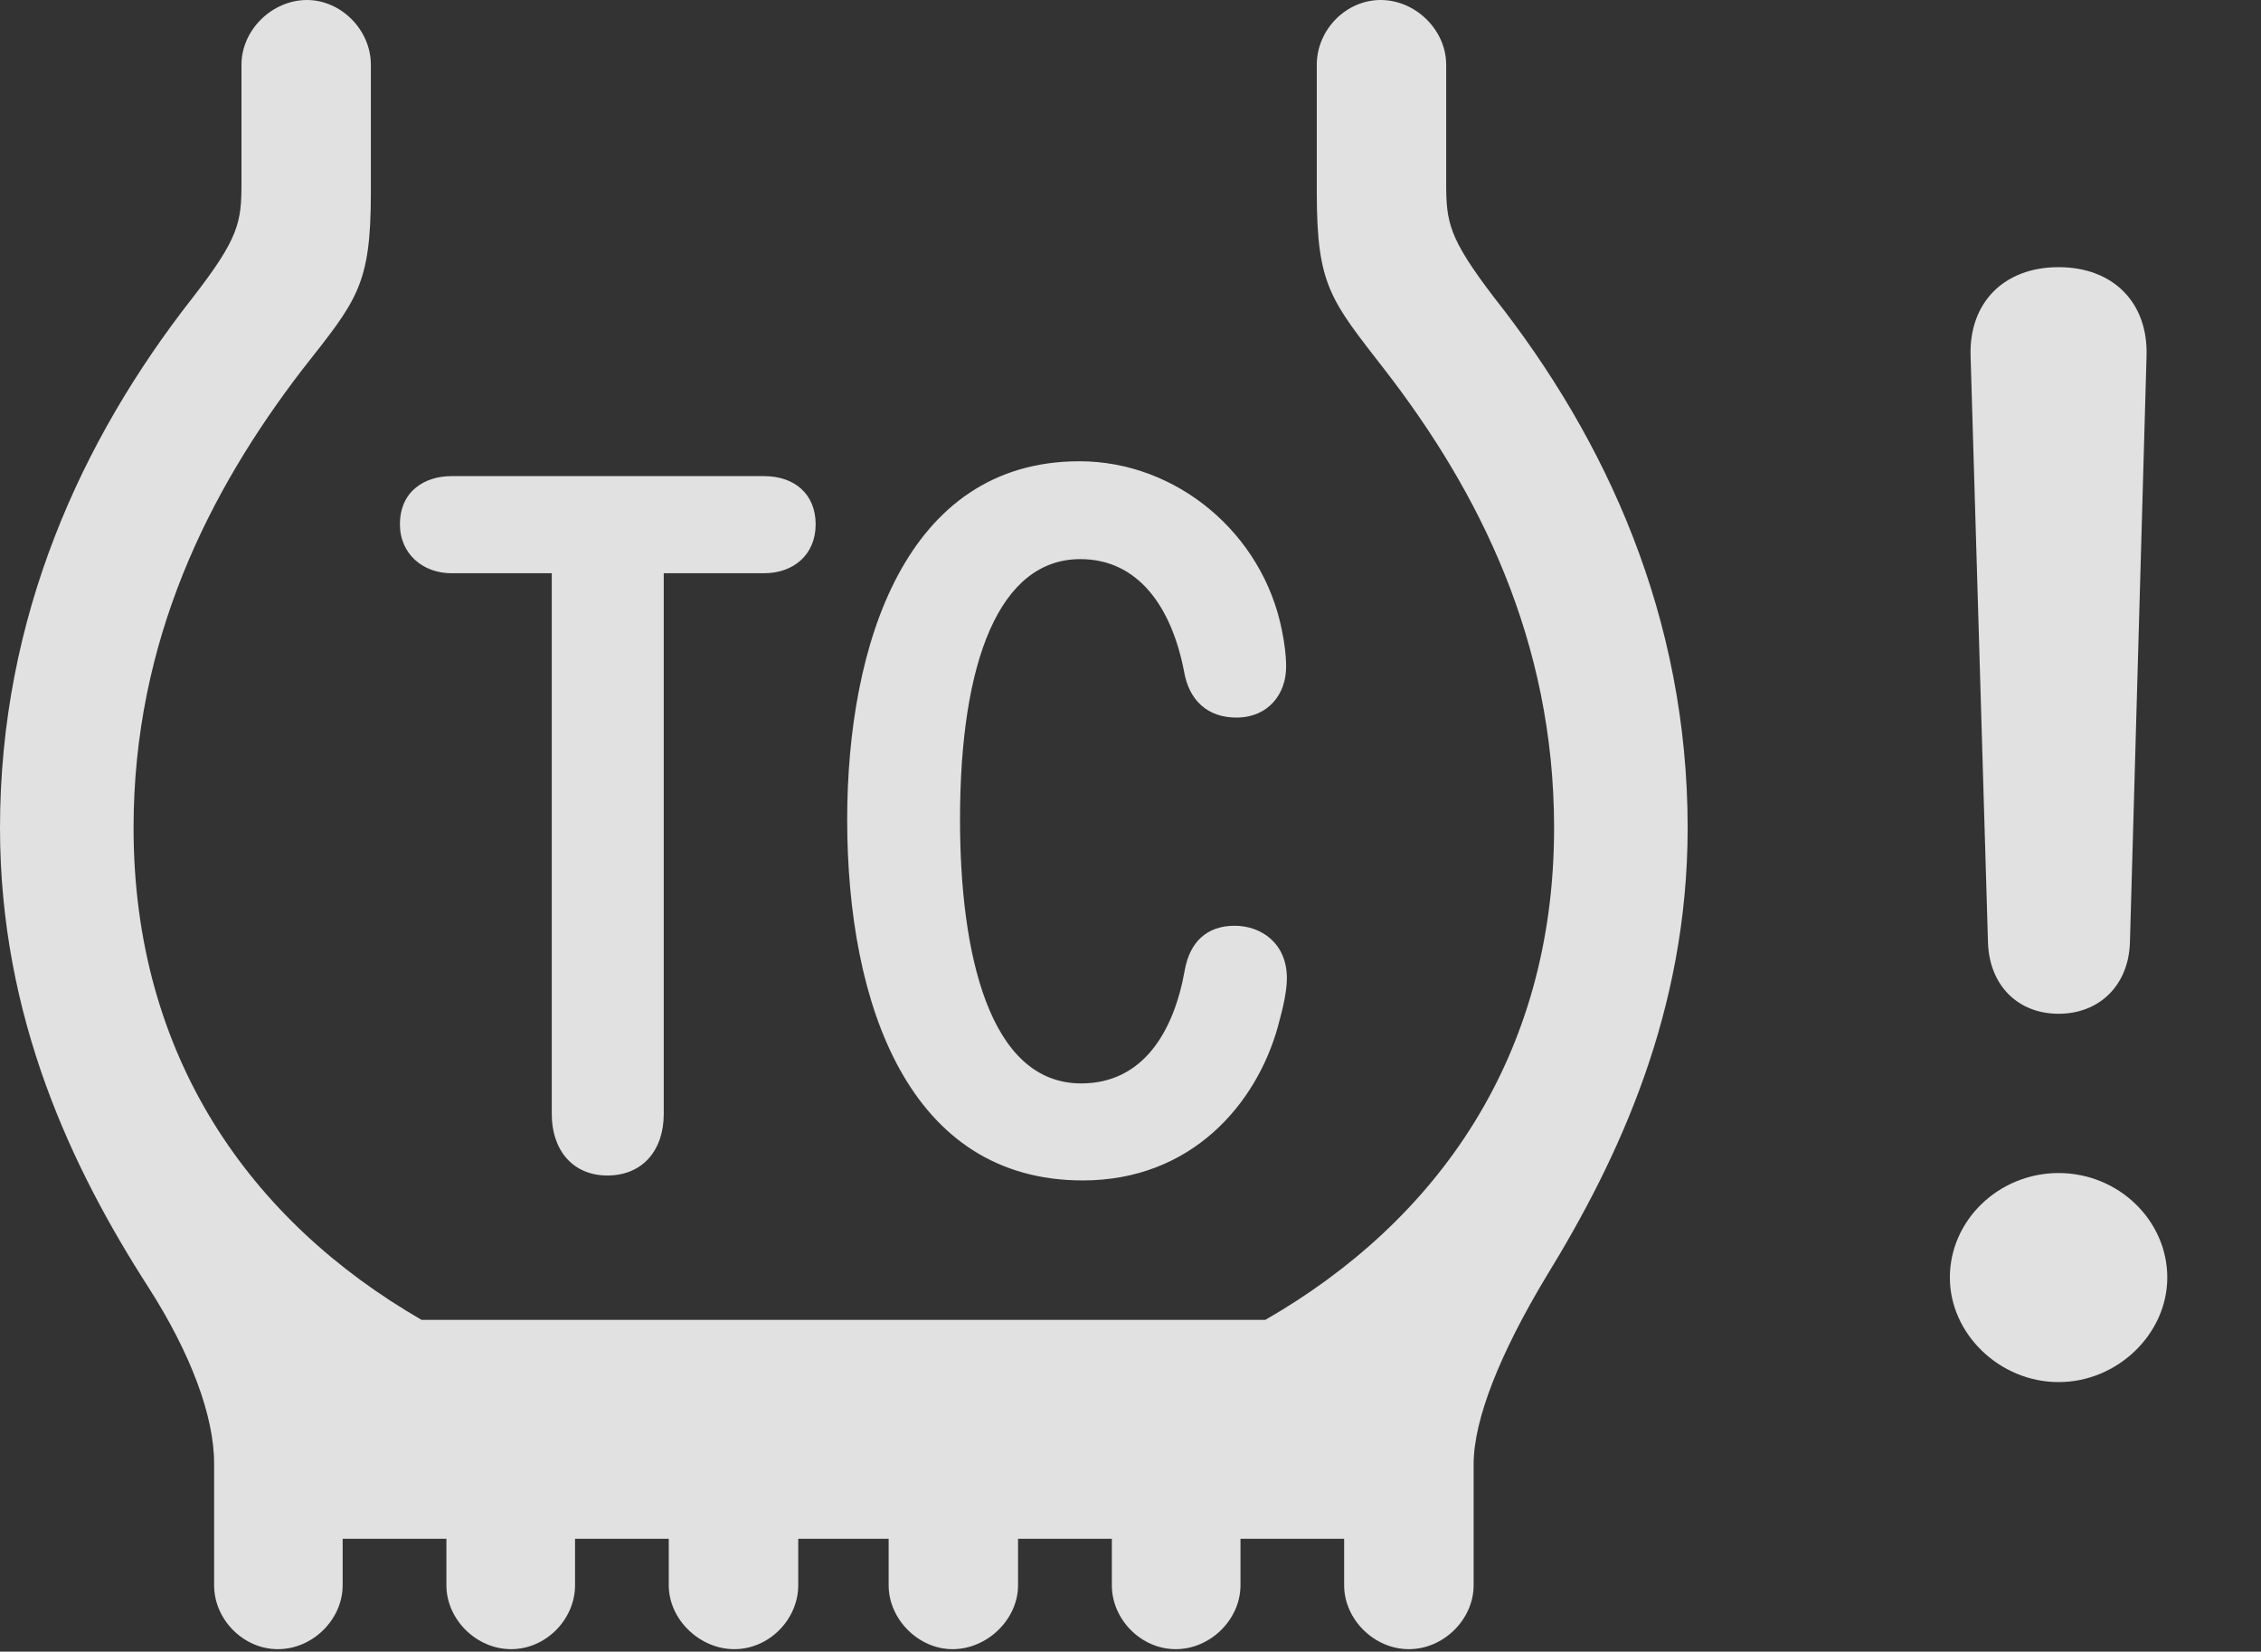 <?xml version="1.0" encoding="UTF-8"?>
<!--Generator: Apple Native CoreSVG 326-->
<!DOCTYPE svg
PUBLIC "-//W3C//DTD SVG 1.1//EN"
       "http://www.w3.org/Graphics/SVG/1.1/DTD/svg11.dtd">
<svg version="1.1" xmlns="http://www.w3.org/2000/svg" xmlns:xlink="http://www.w3.org/1999/xlink" viewBox="0 0 26.611 19.443">
 <rect x="0" y="0" width="26.611" height="19.443" fill="#333333" stroke="none"/>
 <g>
  <rect height="19.443" opacity="0" width="26.611" x="0" y="0"/>
  <path d="M24.229 16.27C24.922 16.27 25.508 15.703 25.508 15.039C25.508 14.365 24.932 13.809 24.229 13.809C23.525 13.809 22.949 14.365 22.949 15.039C22.949 15.703 23.535 16.27 24.229 16.27ZM24.229 11.934C24.707 11.934 25.049 11.602 25.068 11.104L25.264 4.189C25.283 3.564 24.873 3.145 24.229 3.145C23.584 3.145 23.174 3.564 23.193 4.189L23.398 11.104C23.418 11.602 23.75 11.934 24.229 11.934Z" fill="white" fill-opacity="0.85"/>
  <path d="M0 9.746C0 11.982 0.85 13.76 1.748 15.156C2.236 15.918 2.52 16.66 2.52 17.227L2.52 18.662C2.52 19.062 2.861 19.414 3.271 19.414C3.682 19.414 4.033 19.062 4.033 18.662L4.033 18.115L5.254 18.115L5.254 18.662C5.254 19.062 5.605 19.414 6.016 19.414C6.426 19.414 6.768 19.062 6.768 18.662L6.768 18.115L7.871 18.115L7.871 18.662C7.871 19.062 8.232 19.414 8.643 19.414C9.053 19.414 9.395 19.062 9.395 18.662L9.395 18.115L10.459 18.115L10.459 18.662C10.459 19.062 10.81 19.414 11.211 19.414C11.621 19.414 11.982 19.062 11.982 18.662L11.982 18.115L13.086 18.115L13.086 18.662C13.086 19.062 13.428 19.414 13.838 19.414C14.248 19.414 14.6 19.062 14.6 18.662L14.6 18.115L15.82 18.115L15.82 18.662C15.82 19.062 16.172 19.414 16.582 19.414C16.992 19.414 17.344 19.062 17.344 18.662L17.344 17.236C17.344 16.709 17.656 15.928 18.203 15.02C19.043 13.652 19.863 11.914 19.863 9.746C19.863 7.266 18.906 5.176 17.588 3.506C17.051 2.803 17.021 2.617 17.021 2.158L17.021 0.762C17.021 0.352 16.66 0 16.25 0C15.84 0 15.498 0.352 15.498 0.762L15.498 2.266C15.498 3.369 15.664 3.535 16.299 4.355C17.402 5.781 18.291 7.539 18.291 9.746C18.291 12.441 16.914 14.375 14.893 15.537L4.961 15.537C2.949 14.375 1.572 12.441 1.572 9.746C1.572 7.539 2.461 5.781 3.555 4.355C4.199 3.535 4.365 3.369 4.365 2.266L4.365 0.762C4.365 0.352 4.014 0 3.613 0C3.203 0 2.842 0.352 2.842 0.762L2.842 2.158C2.842 2.617 2.812 2.803 2.266 3.506C0.957 5.176 0 7.266 0 9.746ZM7.148 13.838C7.568 13.838 7.812 13.535 7.812 13.115L7.812 6.748L8.994 6.748C9.336 6.748 9.6 6.533 9.6 6.172C9.6 5.82 9.355 5.605 8.994 5.605L5.312 5.605C5 5.605 4.707 5.781 4.707 6.172C4.707 6.523 4.98 6.748 5.312 6.748L6.494 6.748L6.494 13.115C6.494 13.535 6.738 13.838 7.148 13.838ZM12.744 13.896C14.023 13.896 14.785 12.998 15.039 12.09C15.107 11.846 15.146 11.66 15.146 11.514C15.146 11.104 14.844 10.898 14.531 10.898C14.199 10.898 14.004 11.094 13.945 11.416C13.818 12.139 13.457 12.754 12.725 12.754C11.641 12.754 11.299 11.221 11.299 9.648C11.299 7.773 11.768 6.582 12.715 6.582C13.398 6.582 13.789 7.148 13.935 7.9C13.994 8.252 14.219 8.447 14.551 8.447C14.932 8.447 15.137 8.164 15.137 7.852C15.137 7.705 15.117 7.568 15.088 7.422C14.863 6.279 13.848 5.43 12.705 5.43C10.654 5.43 9.971 7.598 9.971 9.648C9.971 11.836 10.703 13.896 12.744 13.896Z" fill="white" fill-opacity="0.85"/>
 </g>
</svg>
